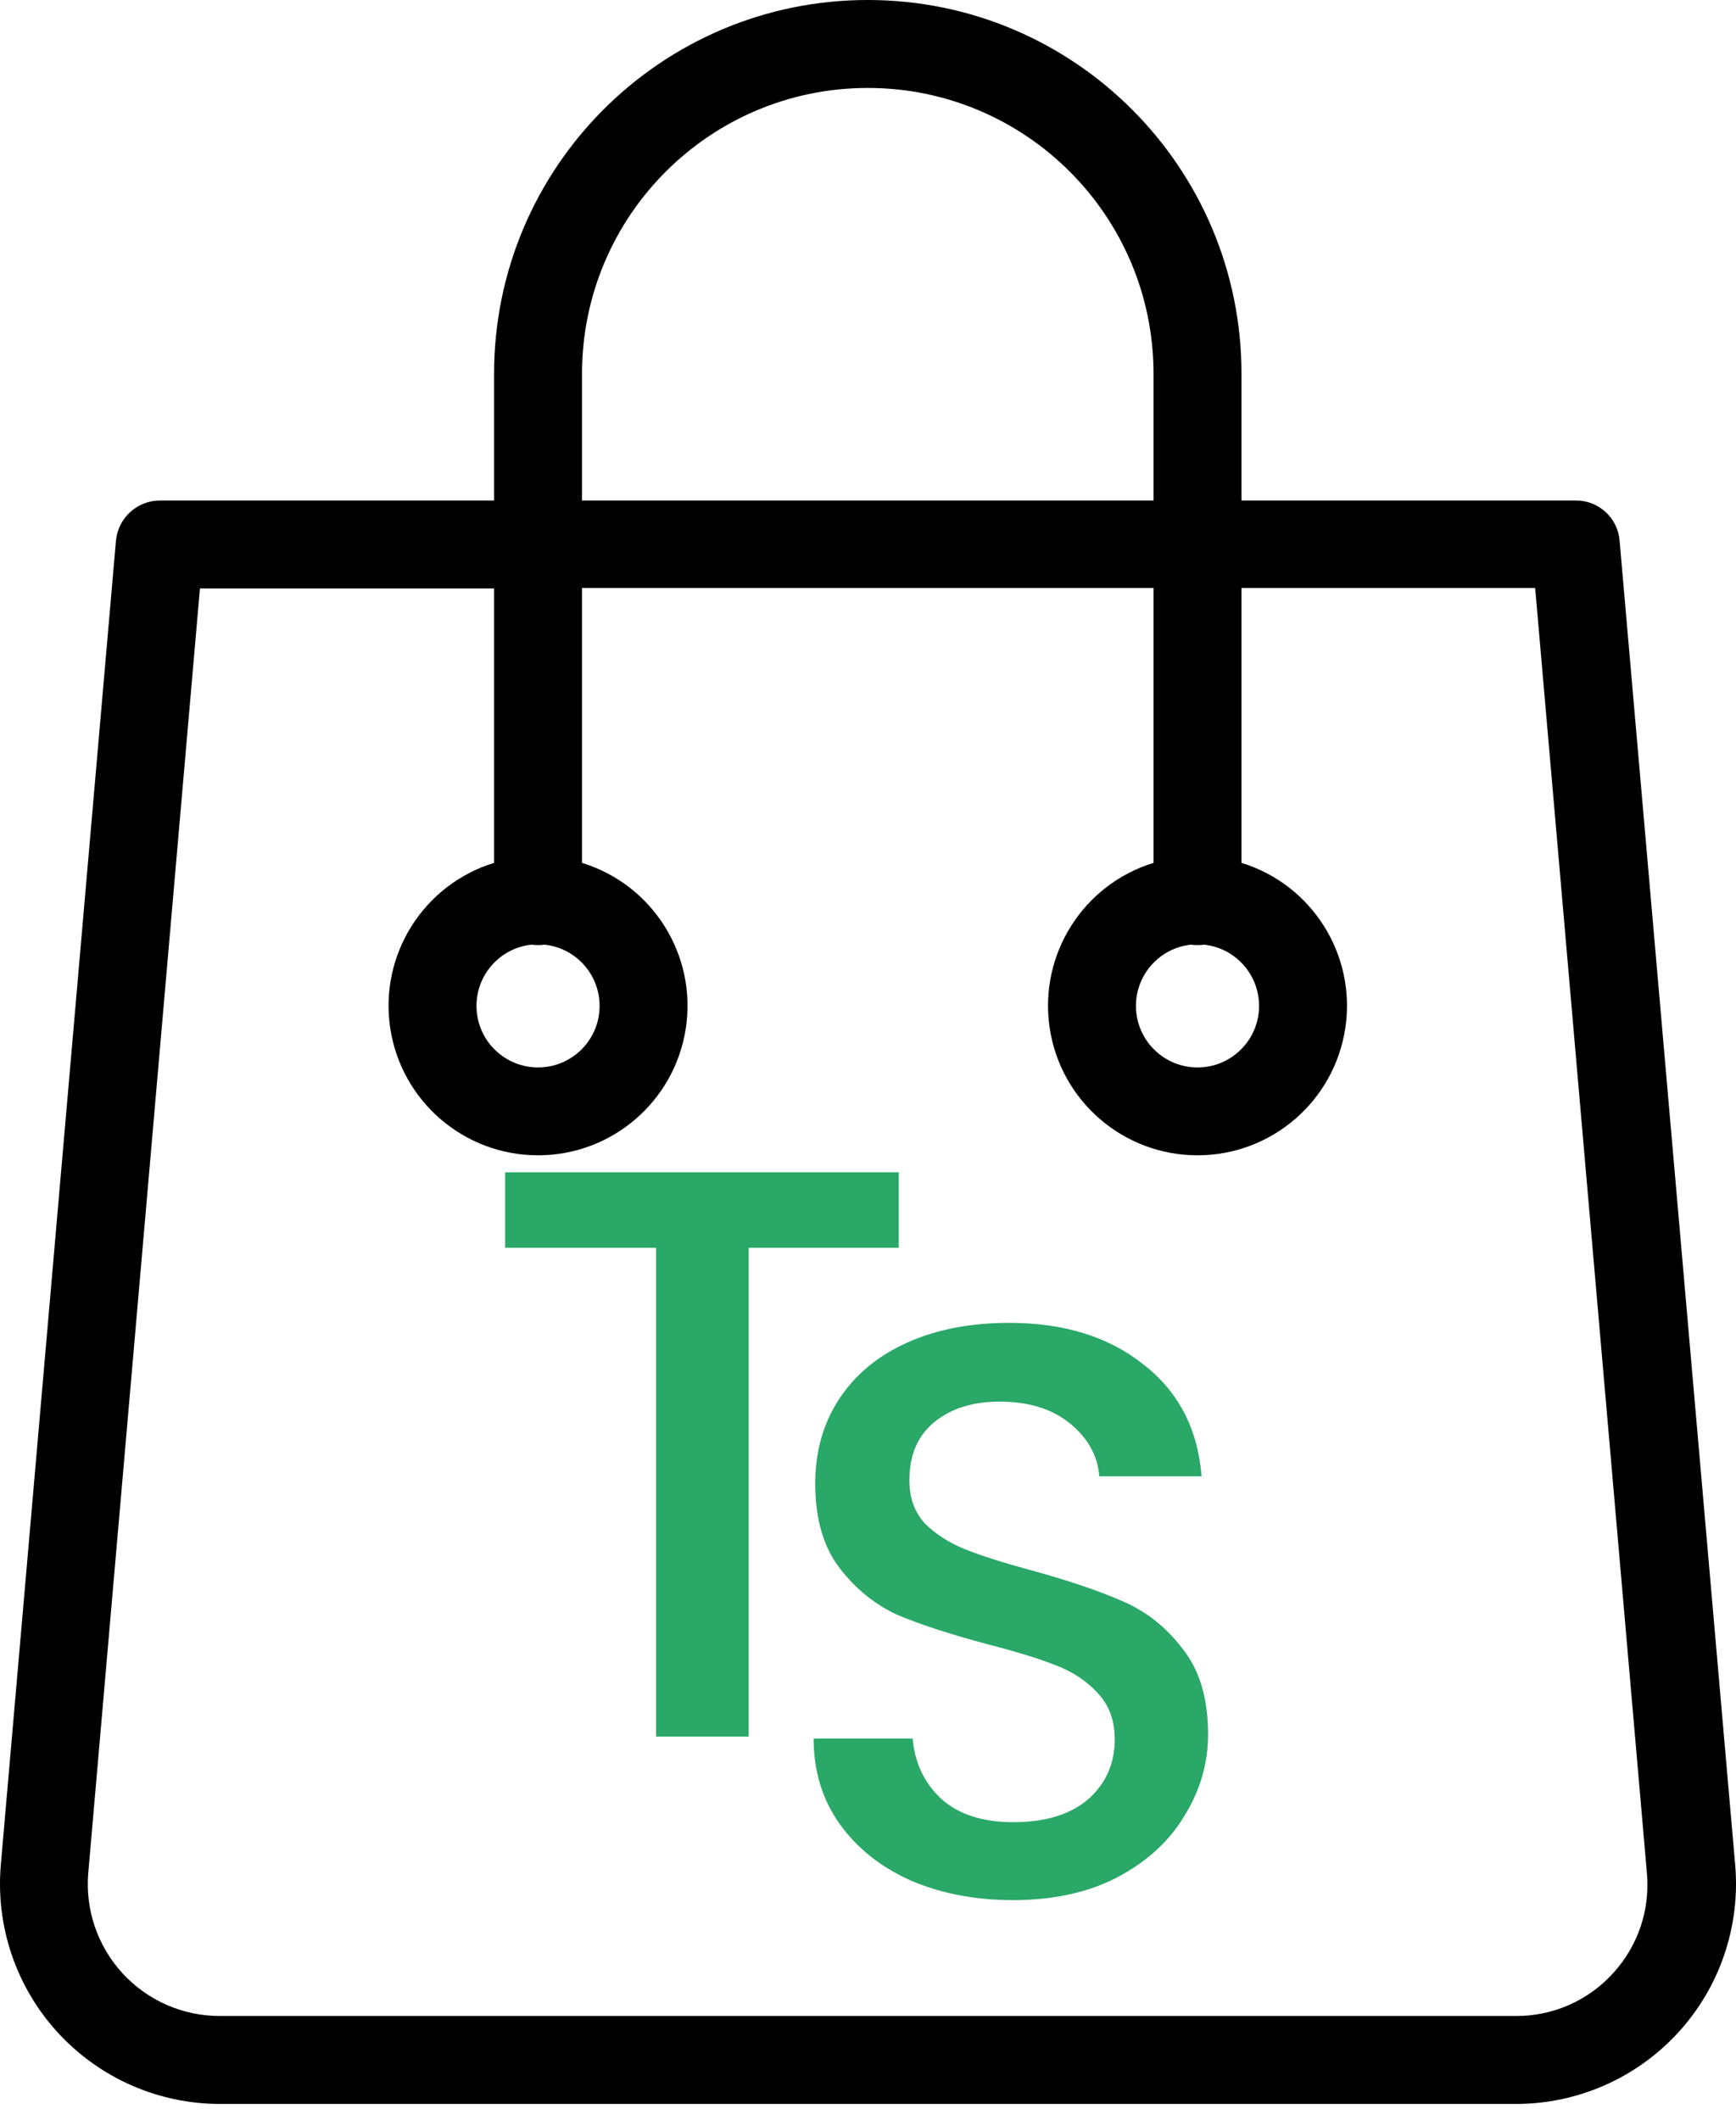 <svg width="77" height="94" viewBox="0 0 77 94" fill="none" xmlns="http://www.w3.org/2000/svg">
<path d="M71.836 23.966C71.751 22.956 70.9 22.182 69.886 22.192H55.066V16.575C55.066 7.421 47.644 0 38.49 0C29.336 0 21.915 7.421 21.915 16.575V22.192H7.094C6.085 22.195 5.243 22.962 5.144 23.966L0.035 82.702C-0.197 85.425 0.723 88.121 2.573 90.135C4.423 92.147 7.032 93.292 9.766 93.29H67.234C69.967 93.292 72.576 92.147 74.426 90.135C76.276 88.121 77.197 85.425 76.965 82.702L71.836 23.966ZM25.815 16.575C25.815 9.575 31.49 3.9 38.49 3.9C45.49 3.9 51.165 9.575 51.165 16.575V22.192H25.815V16.575ZM71.543 87.498C70.44 88.713 68.874 89.4 67.234 89.39H9.746C8.106 89.391 6.541 88.703 5.432 87.495C4.324 86.286 3.773 84.667 3.916 83.033L8.868 26.092H21.915V38.26C18.779 39.225 16.82 42.338 17.308 45.583C17.796 48.827 20.584 51.227 23.865 51.227C27.146 51.227 29.933 48.827 30.421 45.583C30.909 42.338 28.95 39.225 25.815 38.26V26.072H51.165V38.26C48.029 39.225 46.071 42.338 46.559 45.583C47.047 48.827 49.835 51.227 53.115 51.227C56.396 51.227 59.183 48.827 59.672 45.583C60.159 42.338 58.201 39.225 55.066 38.26V26.072H68.092L73.045 83.013C73.205 84.654 72.659 86.285 71.543 87.498ZM23.572 41.887C23.767 41.913 23.963 41.913 24.157 41.887C25.599 42.042 26.669 43.299 26.591 44.748C26.513 46.196 25.315 47.331 23.865 47.331C22.414 47.331 21.216 46.196 21.139 44.748C21.061 43.299 22.13 42.042 23.572 41.887ZM52.823 41.887C53.017 41.913 53.214 41.913 53.408 41.887C54.85 42.042 55.919 43.299 55.842 44.748C55.763 46.196 54.566 47.331 53.115 47.331C51.664 47.331 50.467 46.196 50.389 44.748C50.312 43.299 51.38 42.042 52.823 41.887Z" fill="black"/>
<path d="M39.864 51.98V55.328H33.204V77H29.1V55.328H22.404V51.98H39.864Z" fill="#29A867"/>
<path d="M44.944 84.252C43.264 84.252 41.752 83.964 40.408 83.388C39.064 82.788 38.008 81.948 37.24 80.868C36.472 79.788 36.088 78.528 36.088 77.088H40.48C40.576 78.168 40.996 79.056 41.74 79.752C42.508 80.448 43.576 80.796 44.944 80.796C46.36 80.796 47.464 80.46 48.256 79.788C49.048 79.092 49.444 78.204 49.444 77.124C49.444 76.284 49.192 75.6 48.688 75.072C48.208 74.544 47.596 74.136 46.852 73.848C46.132 73.56 45.124 73.248 43.828 72.912C42.196 72.48 40.864 72.048 39.832 71.616C38.824 71.16 37.96 70.464 37.24 69.528C36.52 68.592 36.16 67.344 36.16 65.784C36.16 64.344 36.52 63.084 37.24 62.004C37.96 60.924 38.968 60.096 40.264 59.52C41.56 58.944 43.06 58.656 44.764 58.656C47.188 58.656 49.168 59.268 50.704 60.492C52.264 61.692 53.128 63.348 53.296 65.46H48.76C48.688 64.548 48.256 63.768 47.464 63.12C46.672 62.472 45.628 62.148 44.332 62.148C43.156 62.148 42.196 62.448 41.452 63.048C40.708 63.648 40.336 64.512 40.336 65.64C40.336 66.408 40.564 67.044 41.02 67.548C41.5 68.028 42.1 68.412 42.82 68.7C43.54 68.988 44.524 69.3 45.772 69.636C47.428 70.092 48.772 70.548 49.804 71.004C50.86 71.46 51.748 72.168 52.468 73.128C53.212 74.064 53.584 75.324 53.584 76.908C53.584 78.18 53.236 79.38 52.54 80.508C51.868 81.636 50.872 82.548 49.552 83.244C48.256 83.916 46.72 84.252 44.944 84.252Z" fill="#29A867"/>
</svg>
